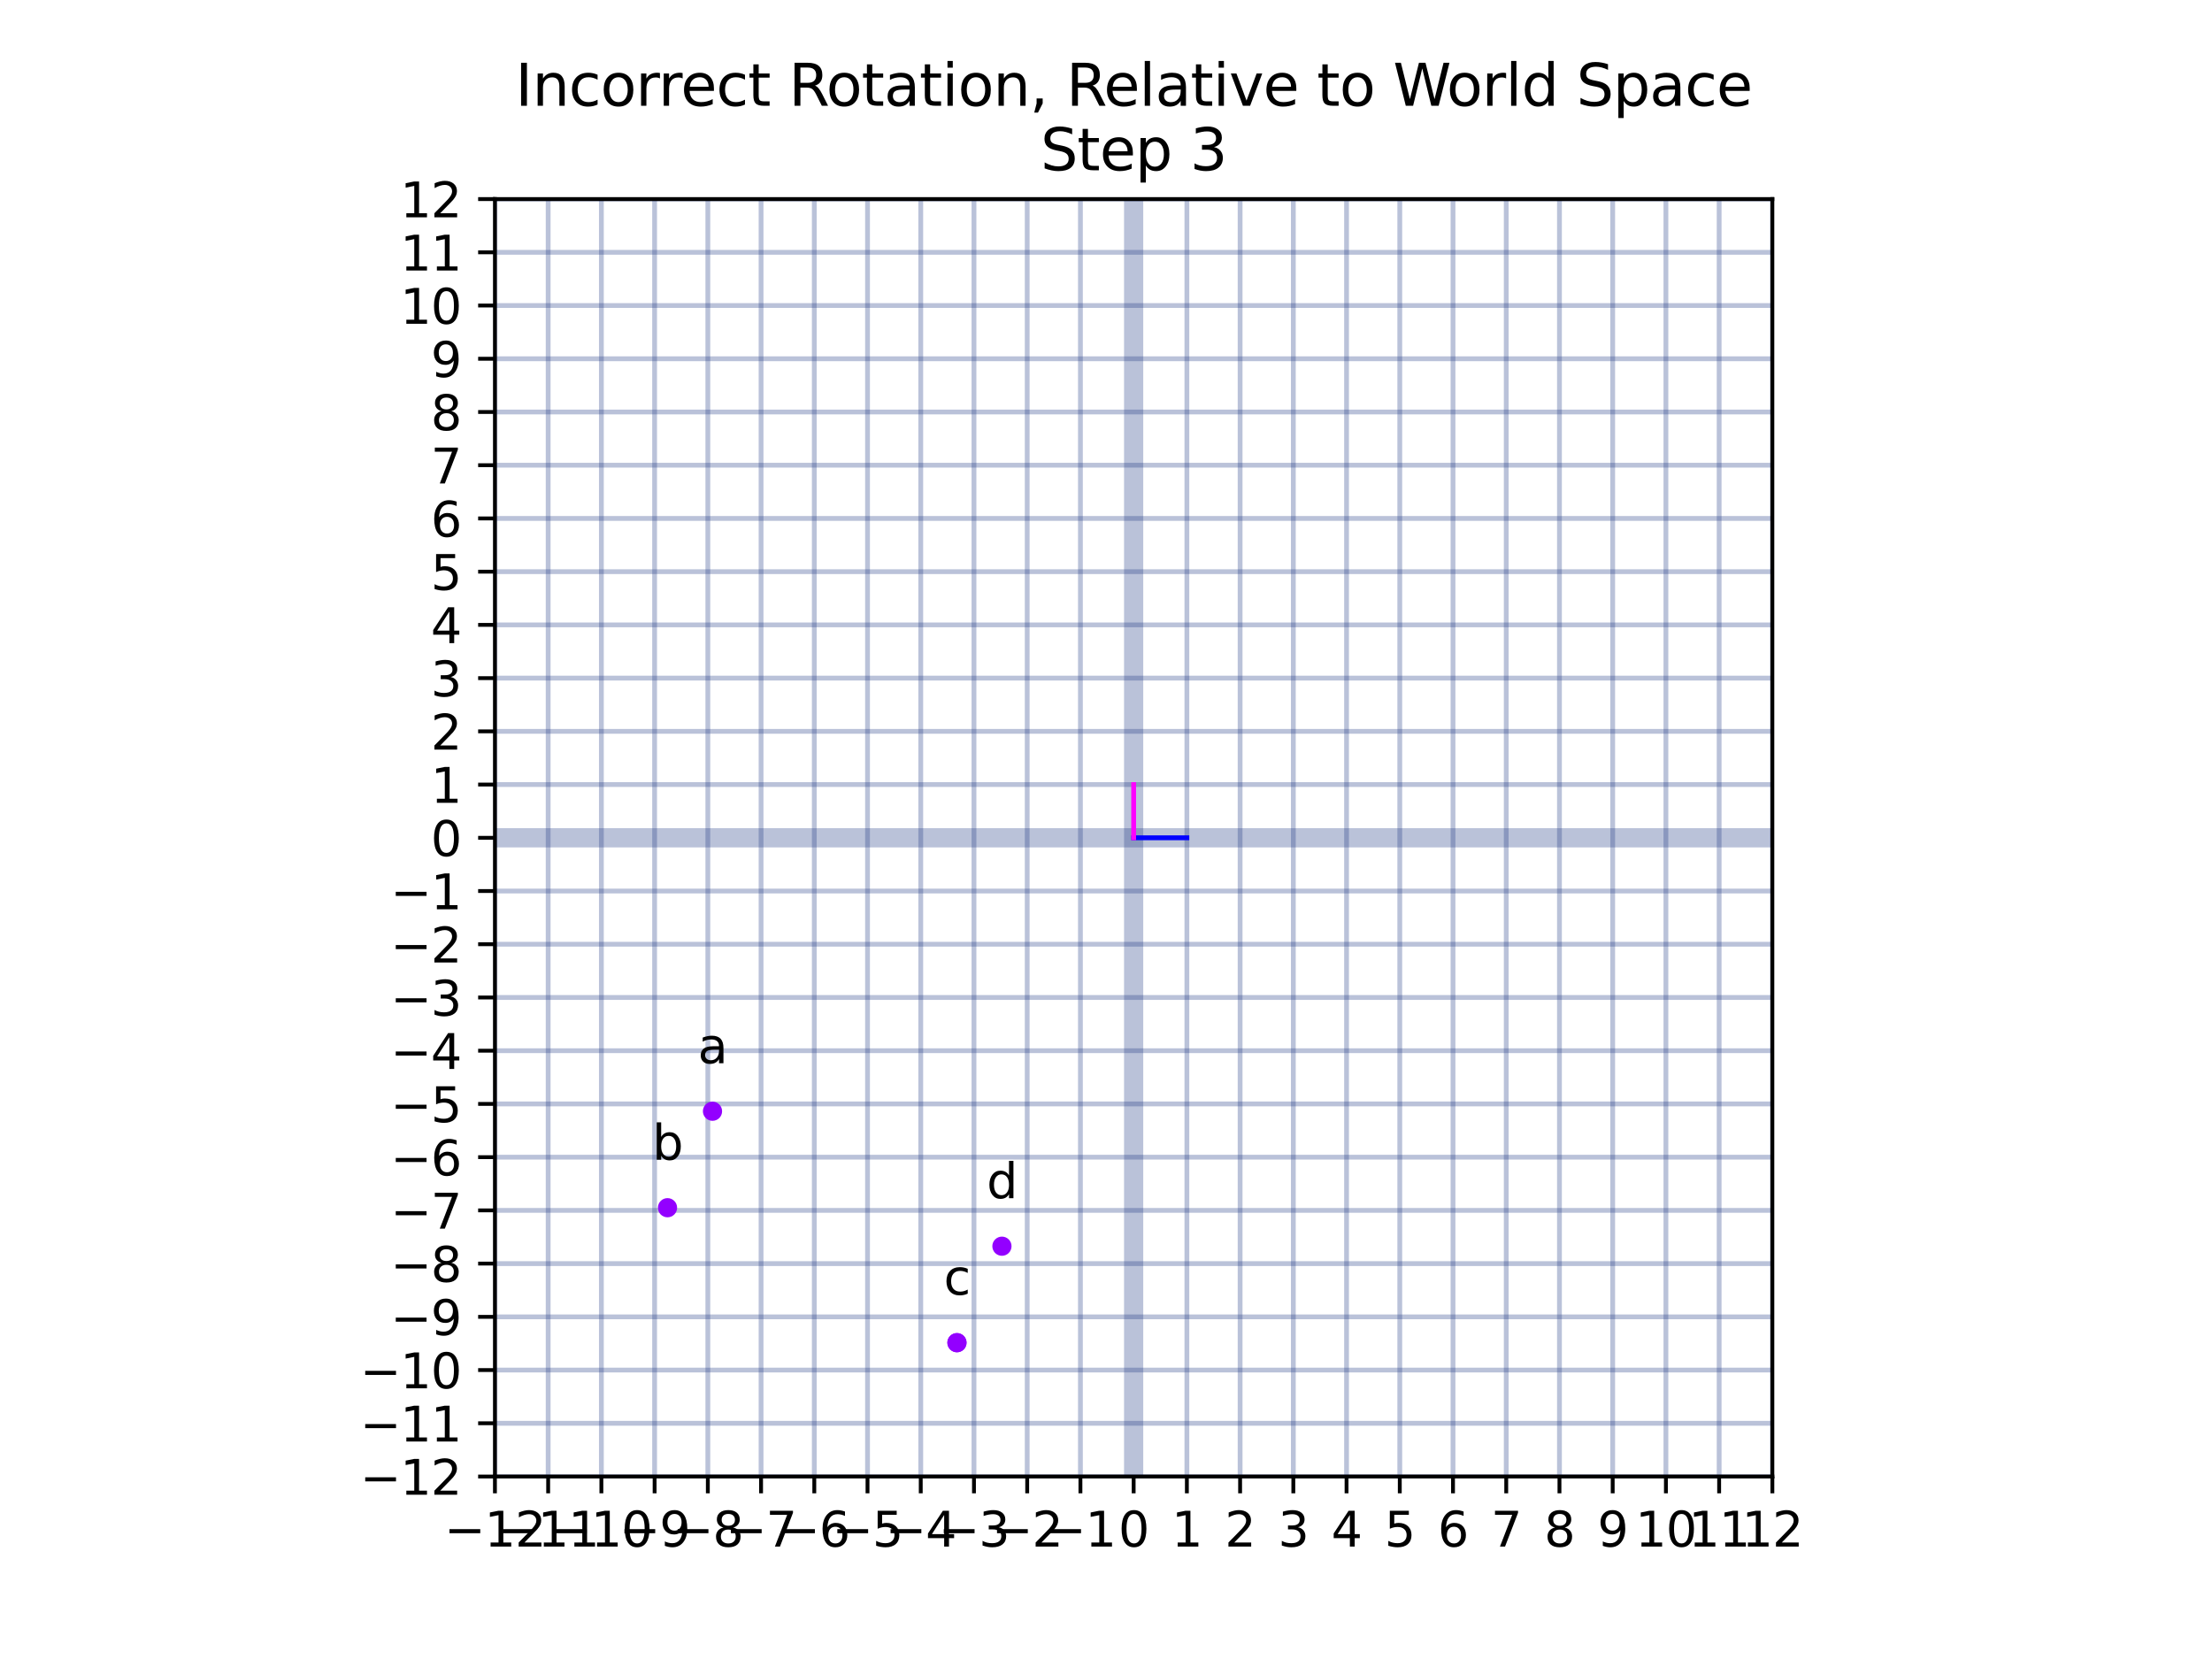 <?xml version="1.0" encoding="utf-8" standalone="no"?>
<!DOCTYPE svg PUBLIC "-//W3C//DTD SVG 1.1//EN"
  "http://www.w3.org/Graphics/SVG/1.1/DTD/svg11.dtd">
<svg xmlns:xlink="http://www.w3.org/1999/xlink" width="460.8pt" height="345.6pt" viewBox="0 0 460.8 345.6" xmlns="http://www.w3.org/2000/svg" version="1.1">
 <defs>
  <style type="text/css">*{stroke-linejoin: round; stroke-linecap: butt}</style>
 </defs>
 <g id="figure_1">
  <g id="patch_1">
   <path d="M 0 345.6 
L 460.8 345.6 
L 460.8 0 
L 0 0 
z
" style="fill: #ffffff"/>
  </g>
  <g id="axes_1">
   <g id="patch_2">
    <path d="M 103.104 307.584 
L 369.216 307.584 
L 369.216 41.472 
L 103.104 41.472 
z
" style="fill: #ffffff"/>
   </g>
   <g id="matplotlib.axis_1">
    <g id="xtick_1">
     <g id="line2d_1">
      <defs>
       <path id="m854c242b5c" d="M 0 0 
L 0 3.5 
" style="stroke: #000000; stroke-width: 0.8"/>
      </defs>
      <g>
       <use xlink:href="#m854c242b5c" x="103.104" y="307.584" style="stroke: #000000; stroke-width: 0.8"/>
      </g>
     </g>
     <g id="text_1">
      <!-- −12 -->
      <g transform="translate(92.552 322.182) scale(0.1 -0.1)">
       <defs>
        <path id="DejaVuSans-2212" d="M 678 2272 
L 4684 2272 
L 4684 1741 
L 678 1741 
L 678 2272 
z
" transform="scale(0.016)"/>
        <path id="DejaVuSans-31" d="M 794 531 
L 1825 531 
L 1825 4091 
L 703 3866 
L 703 4441 
L 1819 4666 
L 2450 4666 
L 2450 531 
L 3481 531 
L 3481 0 
L 794 0 
L 794 531 
z
" transform="scale(0.016)"/>
        <path id="DejaVuSans-32" d="M 1228 531 
L 3431 531 
L 3431 0 
L 469 0 
L 469 531 
Q 828 903 1448 1529 
Q 2069 2156 2228 2338 
Q 2531 2678 2651 2914 
Q 2772 3150 2772 3378 
Q 2772 3750 2511 3984 
Q 2250 4219 1831 4219 
Q 1534 4219 1204 4116 
Q 875 4013 500 3803 
L 500 4441 
Q 881 4594 1212 4672 
Q 1544 4750 1819 4750 
Q 2544 4750 2975 4387 
Q 3406 4025 3406 3419 
Q 3406 3131 3298 2873 
Q 3191 2616 2906 2266 
Q 2828 2175 2409 1742 
Q 1991 1309 1228 531 
z
" transform="scale(0.016)"/>
       </defs>
       <use xlink:href="#DejaVuSans-2212"/>
       <use xlink:href="#DejaVuSans-31" transform="translate(83.789 0)"/>
       <use xlink:href="#DejaVuSans-32" transform="translate(147.412 0)"/>
      </g>
     </g>
    </g>
    <g id="xtick_2">
     <g id="line2d_2">
      <g>
       <use xlink:href="#m854c242b5c" x="114.192" y="307.584" style="stroke: #000000; stroke-width: 0.8"/>
      </g>
     </g>
     <g id="text_2">
      <!-- −11 -->
      <g transform="translate(103.64 322.182) scale(0.1 -0.1)">
       <use xlink:href="#DejaVuSans-2212"/>
       <use xlink:href="#DejaVuSans-31" transform="translate(83.789 0)"/>
       <use xlink:href="#DejaVuSans-31" transform="translate(147.412 0)"/>
      </g>
     </g>
    </g>
    <g id="xtick_3">
     <g id="line2d_3">
      <g>
       <use xlink:href="#m854c242b5c" x="125.28" y="307.584" style="stroke: #000000; stroke-width: 0.8"/>
      </g>
     </g>
     <g id="text_3">
      <!-- −10 -->
      <g transform="translate(114.728 322.182) scale(0.1 -0.1)">
       <defs>
        <path id="DejaVuSans-30" d="M 2034 4250 
Q 1547 4250 1301 3770 
Q 1056 3291 1056 2328 
Q 1056 1369 1301 889 
Q 1547 409 2034 409 
Q 2525 409 2770 889 
Q 3016 1369 3016 2328 
Q 3016 3291 2770 3770 
Q 2525 4250 2034 4250 
z
M 2034 4750 
Q 2819 4750 3233 4129 
Q 3647 3509 3647 2328 
Q 3647 1150 3233 529 
Q 2819 -91 2034 -91 
Q 1250 -91 836 529 
Q 422 1150 422 2328 
Q 422 3509 836 4129 
Q 1250 4750 2034 4750 
z
" transform="scale(0.016)"/>
       </defs>
       <use xlink:href="#DejaVuSans-2212"/>
       <use xlink:href="#DejaVuSans-31" transform="translate(83.789 0)"/>
       <use xlink:href="#DejaVuSans-30" transform="translate(147.412 0)"/>
      </g>
     </g>
    </g>
    <g id="xtick_4">
     <g id="line2d_4">
      <g>
       <use xlink:href="#m854c242b5c" x="136.368" y="307.584" style="stroke: #000000; stroke-width: 0.8"/>
      </g>
     </g>
     <g id="text_4">
      <!-- −9 -->
      <g transform="translate(128.997 322.182) scale(0.1 -0.1)">
       <defs>
        <path id="DejaVuSans-39" d="M 703 97 
L 703 672 
Q 941 559 1184 500 
Q 1428 441 1663 441 
Q 2288 441 2617 861 
Q 2947 1281 2994 2138 
Q 2813 1869 2534 1725 
Q 2256 1581 1919 1581 
Q 1219 1581 811 2004 
Q 403 2428 403 3163 
Q 403 3881 828 4315 
Q 1253 4750 1959 4750 
Q 2769 4750 3195 4129 
Q 3622 3509 3622 2328 
Q 3622 1225 3098 567 
Q 2575 -91 1691 -91 
Q 1453 -91 1209 -44 
Q 966 3 703 97 
z
M 1959 2075 
Q 2384 2075 2632 2365 
Q 2881 2656 2881 3163 
Q 2881 3666 2632 3958 
Q 2384 4250 1959 4250 
Q 1534 4250 1286 3958 
Q 1038 3666 1038 3163 
Q 1038 2656 1286 2365 
Q 1534 2075 1959 2075 
z
" transform="scale(0.016)"/>
       </defs>
       <use xlink:href="#DejaVuSans-2212"/>
       <use xlink:href="#DejaVuSans-39" transform="translate(83.789 0)"/>
      </g>
     </g>
    </g>
    <g id="xtick_5">
     <g id="line2d_5">
      <g>
       <use xlink:href="#m854c242b5c" x="147.456" y="307.584" style="stroke: #000000; stroke-width: 0.8"/>
      </g>
     </g>
     <g id="text_5">
      <!-- −8 -->
      <g transform="translate(140.085 322.182) scale(0.1 -0.1)">
       <defs>
        <path id="DejaVuSans-38" d="M 2034 2216 
Q 1584 2216 1326 1975 
Q 1069 1734 1069 1313 
Q 1069 891 1326 650 
Q 1584 409 2034 409 
Q 2484 409 2743 651 
Q 3003 894 3003 1313 
Q 3003 1734 2745 1975 
Q 2488 2216 2034 2216 
z
M 1403 2484 
Q 997 2584 770 2862 
Q 544 3141 544 3541 
Q 544 4100 942 4425 
Q 1341 4750 2034 4750 
Q 2731 4750 3128 4425 
Q 3525 4100 3525 3541 
Q 3525 3141 3298 2862 
Q 3072 2584 2669 2484 
Q 3125 2378 3379 2068 
Q 3634 1759 3634 1313 
Q 3634 634 3220 271 
Q 2806 -91 2034 -91 
Q 1263 -91 848 271 
Q 434 634 434 1313 
Q 434 1759 690 2068 
Q 947 2378 1403 2484 
z
M 1172 3481 
Q 1172 3119 1398 2916 
Q 1625 2713 2034 2713 
Q 2441 2713 2670 2916 
Q 2900 3119 2900 3481 
Q 2900 3844 2670 4047 
Q 2441 4250 2034 4250 
Q 1625 4250 1398 4047 
Q 1172 3844 1172 3481 
z
" transform="scale(0.016)"/>
       </defs>
       <use xlink:href="#DejaVuSans-2212"/>
       <use xlink:href="#DejaVuSans-38" transform="translate(83.789 0)"/>
      </g>
     </g>
    </g>
    <g id="xtick_6">
     <g id="line2d_6">
      <g>
       <use xlink:href="#m854c242b5c" x="158.544" y="307.584" style="stroke: #000000; stroke-width: 0.8"/>
      </g>
     </g>
     <g id="text_6">
      <!-- −7 -->
      <g transform="translate(151.173 322.182) scale(0.1 -0.1)">
       <defs>
        <path id="DejaVuSans-37" d="M 525 4666 
L 3525 4666 
L 3525 4397 
L 1831 0 
L 1172 0 
L 2766 4134 
L 525 4134 
L 525 4666 
z
" transform="scale(0.016)"/>
       </defs>
       <use xlink:href="#DejaVuSans-2212"/>
       <use xlink:href="#DejaVuSans-37" transform="translate(83.789 0)"/>
      </g>
     </g>
    </g>
    <g id="xtick_7">
     <g id="line2d_7">
      <g>
       <use xlink:href="#m854c242b5c" x="169.632" y="307.584" style="stroke: #000000; stroke-width: 0.8"/>
      </g>
     </g>
     <g id="text_7">
      <!-- −6 -->
      <g transform="translate(162.261 322.182) scale(0.1 -0.1)">
       <defs>
        <path id="DejaVuSans-36" d="M 2113 2584 
Q 1688 2584 1439 2293 
Q 1191 2003 1191 1497 
Q 1191 994 1439 701 
Q 1688 409 2113 409 
Q 2538 409 2786 701 
Q 3034 994 3034 1497 
Q 3034 2003 2786 2293 
Q 2538 2584 2113 2584 
z
M 3366 4563 
L 3366 3988 
Q 3128 4100 2886 4159 
Q 2644 4219 2406 4219 
Q 1781 4219 1451 3797 
Q 1122 3375 1075 2522 
Q 1259 2794 1537 2939 
Q 1816 3084 2150 3084 
Q 2853 3084 3261 2657 
Q 3669 2231 3669 1497 
Q 3669 778 3244 343 
Q 2819 -91 2113 -91 
Q 1303 -91 875 529 
Q 447 1150 447 2328 
Q 447 3434 972 4092 
Q 1497 4750 2381 4750 
Q 2619 4750 2861 4703 
Q 3103 4656 3366 4563 
z
" transform="scale(0.016)"/>
       </defs>
       <use xlink:href="#DejaVuSans-2212"/>
       <use xlink:href="#DejaVuSans-36" transform="translate(83.789 0)"/>
      </g>
     </g>
    </g>
    <g id="xtick_8">
     <g id="line2d_8">
      <g>
       <use xlink:href="#m854c242b5c" x="180.72" y="307.584" style="stroke: #000000; stroke-width: 0.8"/>
      </g>
     </g>
     <g id="text_8">
      <!-- −5 -->
      <g transform="translate(173.349 322.182) scale(0.1 -0.1)">
       <defs>
        <path id="DejaVuSans-35" d="M 691 4666 
L 3169 4666 
L 3169 4134 
L 1269 4134 
L 1269 2991 
Q 1406 3038 1543 3061 
Q 1681 3084 1819 3084 
Q 2600 3084 3056 2656 
Q 3513 2228 3513 1497 
Q 3513 744 3044 326 
Q 2575 -91 1722 -91 
Q 1428 -91 1123 -41 
Q 819 9 494 109 
L 494 744 
Q 775 591 1075 516 
Q 1375 441 1709 441 
Q 2250 441 2565 725 
Q 2881 1009 2881 1497 
Q 2881 1984 2565 2268 
Q 2250 2553 1709 2553 
Q 1456 2553 1204 2497 
Q 953 2441 691 2322 
L 691 4666 
z
" transform="scale(0.016)"/>
       </defs>
       <use xlink:href="#DejaVuSans-2212"/>
       <use xlink:href="#DejaVuSans-35" transform="translate(83.789 0)"/>
      </g>
     </g>
    </g>
    <g id="xtick_9">
     <g id="line2d_9">
      <g>
       <use xlink:href="#m854c242b5c" x="191.808" y="307.584" style="stroke: #000000; stroke-width: 0.8"/>
      </g>
     </g>
     <g id="text_9">
      <!-- −4 -->
      <g transform="translate(184.437 322.182) scale(0.1 -0.1)">
       <defs>
        <path id="DejaVuSans-34" d="M 2419 4116 
L 825 1625 
L 2419 1625 
L 2419 4116 
z
M 2253 4666 
L 3047 4666 
L 3047 1625 
L 3713 1625 
L 3713 1100 
L 3047 1100 
L 3047 0 
L 2419 0 
L 2419 1100 
L 313 1100 
L 313 1709 
L 2253 4666 
z
" transform="scale(0.016)"/>
       </defs>
       <use xlink:href="#DejaVuSans-2212"/>
       <use xlink:href="#DejaVuSans-34" transform="translate(83.789 0)"/>
      </g>
     </g>
    </g>
    <g id="xtick_10">
     <g id="line2d_10">
      <g>
       <use xlink:href="#m854c242b5c" x="202.896" y="307.584" style="stroke: #000000; stroke-width: 0.8"/>
      </g>
     </g>
     <g id="text_10">
      <!-- −3 -->
      <g transform="translate(195.525 322.182) scale(0.1 -0.1)">
       <defs>
        <path id="DejaVuSans-33" d="M 2597 2516 
Q 3050 2419 3304 2112 
Q 3559 1806 3559 1356 
Q 3559 666 3084 287 
Q 2609 -91 1734 -91 
Q 1441 -91 1130 -33 
Q 819 25 488 141 
L 488 750 
Q 750 597 1062 519 
Q 1375 441 1716 441 
Q 2309 441 2620 675 
Q 2931 909 2931 1356 
Q 2931 1769 2642 2001 
Q 2353 2234 1838 2234 
L 1294 2234 
L 1294 2753 
L 1863 2753 
Q 2328 2753 2575 2939 
Q 2822 3125 2822 3475 
Q 2822 3834 2567 4026 
Q 2313 4219 1838 4219 
Q 1578 4219 1281 4162 
Q 984 4106 628 3988 
L 628 4550 
Q 988 4650 1302 4700 
Q 1616 4750 1894 4750 
Q 2613 4750 3031 4423 
Q 3450 4097 3450 3541 
Q 3450 3153 3228 2886 
Q 3006 2619 2597 2516 
z
" transform="scale(0.016)"/>
       </defs>
       <use xlink:href="#DejaVuSans-2212"/>
       <use xlink:href="#DejaVuSans-33" transform="translate(83.789 0)"/>
      </g>
     </g>
    </g>
    <g id="xtick_11">
     <g id="line2d_11">
      <g>
       <use xlink:href="#m854c242b5c" x="213.984" y="307.584" style="stroke: #000000; stroke-width: 0.8"/>
      </g>
     </g>
     <g id="text_11">
      <!-- −2 -->
      <g transform="translate(206.613 322.182) scale(0.1 -0.1)">
       <use xlink:href="#DejaVuSans-2212"/>
       <use xlink:href="#DejaVuSans-32" transform="translate(83.789 0)"/>
      </g>
     </g>
    </g>
    <g id="xtick_12">
     <g id="line2d_12">
      <g>
       <use xlink:href="#m854c242b5c" x="225.072" y="307.584" style="stroke: #000000; stroke-width: 0.8"/>
      </g>
     </g>
     <g id="text_12">
      <!-- −1 -->
      <g transform="translate(217.701 322.182) scale(0.1 -0.1)">
       <use xlink:href="#DejaVuSans-2212"/>
       <use xlink:href="#DejaVuSans-31" transform="translate(83.789 0)"/>
      </g>
     </g>
    </g>
    <g id="xtick_13">
     <g id="line2d_13">
      <g>
       <use xlink:href="#m854c242b5c" x="236.16" y="307.584" style="stroke: #000000; stroke-width: 0.8"/>
      </g>
     </g>
     <g id="text_13">
      <!-- 0 -->
      <g transform="translate(232.979 322.182) scale(0.1 -0.1)">
       <use xlink:href="#DejaVuSans-30"/>
      </g>
     </g>
    </g>
    <g id="xtick_14">
     <g id="line2d_14">
      <g>
       <use xlink:href="#m854c242b5c" x="247.248" y="307.584" style="stroke: #000000; stroke-width: 0.8"/>
      </g>
     </g>
     <g id="text_14">
      <!-- 1 -->
      <g transform="translate(244.067 322.182) scale(0.1 -0.1)">
       <use xlink:href="#DejaVuSans-31"/>
      </g>
     </g>
    </g>
    <g id="xtick_15">
     <g id="line2d_15">
      <g>
       <use xlink:href="#m854c242b5c" x="258.336" y="307.584" style="stroke: #000000; stroke-width: 0.8"/>
      </g>
     </g>
     <g id="text_15">
      <!-- 2 -->
      <g transform="translate(255.155 322.182) scale(0.1 -0.1)">
       <use xlink:href="#DejaVuSans-32"/>
      </g>
     </g>
    </g>
    <g id="xtick_16">
     <g id="line2d_16">
      <g>
       <use xlink:href="#m854c242b5c" x="269.424" y="307.584" style="stroke: #000000; stroke-width: 0.8"/>
      </g>
     </g>
     <g id="text_16">
      <!-- 3 -->
      <g transform="translate(266.243 322.182) scale(0.1 -0.1)">
       <use xlink:href="#DejaVuSans-33"/>
      </g>
     </g>
    </g>
    <g id="xtick_17">
     <g id="line2d_17">
      <g>
       <use xlink:href="#m854c242b5c" x="280.512" y="307.584" style="stroke: #000000; stroke-width: 0.8"/>
      </g>
     </g>
     <g id="text_17">
      <!-- 4 -->
      <g transform="translate(277.331 322.182) scale(0.1 -0.1)">
       <use xlink:href="#DejaVuSans-34"/>
      </g>
     </g>
    </g>
    <g id="xtick_18">
     <g id="line2d_18">
      <g>
       <use xlink:href="#m854c242b5c" x="291.6" y="307.584" style="stroke: #000000; stroke-width: 0.8"/>
      </g>
     </g>
     <g id="text_18">
      <!-- 5 -->
      <g transform="translate(288.419 322.182) scale(0.1 -0.1)">
       <use xlink:href="#DejaVuSans-35"/>
      </g>
     </g>
    </g>
    <g id="xtick_19">
     <g id="line2d_19">
      <g>
       <use xlink:href="#m854c242b5c" x="302.688" y="307.584" style="stroke: #000000; stroke-width: 0.8"/>
      </g>
     </g>
     <g id="text_19">
      <!-- 6 -->
      <g transform="translate(299.507 322.182) scale(0.1 -0.1)">
       <use xlink:href="#DejaVuSans-36"/>
      </g>
     </g>
    </g>
    <g id="xtick_20">
     <g id="line2d_20">
      <g>
       <use xlink:href="#m854c242b5c" x="313.776" y="307.584" style="stroke: #000000; stroke-width: 0.8"/>
      </g>
     </g>
     <g id="text_20">
      <!-- 7 -->
      <g transform="translate(310.595 322.182) scale(0.1 -0.1)">
       <use xlink:href="#DejaVuSans-37"/>
      </g>
     </g>
    </g>
    <g id="xtick_21">
     <g id="line2d_21">
      <g>
       <use xlink:href="#m854c242b5c" x="324.864" y="307.584" style="stroke: #000000; stroke-width: 0.8"/>
      </g>
     </g>
     <g id="text_21">
      <!-- 8 -->
      <g transform="translate(321.683 322.182) scale(0.1 -0.1)">
       <use xlink:href="#DejaVuSans-38"/>
      </g>
     </g>
    </g>
    <g id="xtick_22">
     <g id="line2d_22">
      <g>
       <use xlink:href="#m854c242b5c" x="335.952" y="307.584" style="stroke: #000000; stroke-width: 0.8"/>
      </g>
     </g>
     <g id="text_22">
      <!-- 9 -->
      <g transform="translate(332.771 322.182) scale(0.1 -0.1)">
       <use xlink:href="#DejaVuSans-39"/>
      </g>
     </g>
    </g>
    <g id="xtick_23">
     <g id="line2d_23">
      <g>
       <use xlink:href="#m854c242b5c" x="347.04" y="307.584" style="stroke: #000000; stroke-width: 0.8"/>
      </g>
     </g>
     <g id="text_23">
      <!-- 10 -->
      <g transform="translate(340.678 322.182) scale(0.1 -0.1)">
       <use xlink:href="#DejaVuSans-31"/>
       <use xlink:href="#DejaVuSans-30" transform="translate(63.623 0)"/>
      </g>
     </g>
    </g>
    <g id="xtick_24">
     <g id="line2d_24">
      <g>
       <use xlink:href="#m854c242b5c" x="358.128" y="307.584" style="stroke: #000000; stroke-width: 0.8"/>
      </g>
     </g>
     <g id="text_24">
      <!-- 11 -->
      <g transform="translate(351.765 322.182) scale(0.1 -0.1)">
       <use xlink:href="#DejaVuSans-31"/>
       <use xlink:href="#DejaVuSans-31" transform="translate(63.623 0)"/>
      </g>
     </g>
    </g>
    <g id="xtick_25">
     <g id="line2d_25">
      <g>
       <use xlink:href="#m854c242b5c" x="369.216" y="307.584" style="stroke: #000000; stroke-width: 0.8"/>
      </g>
     </g>
     <g id="text_25">
      <!-- 12 -->
      <g transform="translate(362.853 322.182) scale(0.1 -0.1)">
       <use xlink:href="#DejaVuSans-31"/>
       <use xlink:href="#DejaVuSans-32" transform="translate(63.623 0)"/>
      </g>
     </g>
    </g>
   </g>
   <g id="matplotlib.axis_2">
    <g id="ytick_1">
     <g id="line2d_26">
      <defs>
       <path id="m9af518ea10" d="M 0 0 
L -3.5 0 
" style="stroke: #000000; stroke-width: 0.8"/>
      </defs>
      <g>
       <use xlink:href="#m9af518ea10" x="103.104" y="307.584" style="stroke: #000000; stroke-width: 0.8"/>
      </g>
     </g>
     <g id="text_26">
      <!-- −12 -->
      <g transform="translate(74.999 311.383) scale(0.1 -0.1)">
       <use xlink:href="#DejaVuSans-2212"/>
       <use xlink:href="#DejaVuSans-31" transform="translate(83.789 0)"/>
       <use xlink:href="#DejaVuSans-32" transform="translate(147.412 0)"/>
      </g>
     </g>
    </g>
    <g id="ytick_2">
     <g id="line2d_27">
      <g>
       <use xlink:href="#m9af518ea10" x="103.104" y="296.496" style="stroke: #000000; stroke-width: 0.8"/>
      </g>
     </g>
     <g id="text_27">
      <!-- −11 -->
      <g transform="translate(74.999 300.295) scale(0.1 -0.1)">
       <use xlink:href="#DejaVuSans-2212"/>
       <use xlink:href="#DejaVuSans-31" transform="translate(83.789 0)"/>
       <use xlink:href="#DejaVuSans-31" transform="translate(147.412 0)"/>
      </g>
     </g>
    </g>
    <g id="ytick_3">
     <g id="line2d_28">
      <g>
       <use xlink:href="#m9af518ea10" x="103.104" y="285.408" style="stroke: #000000; stroke-width: 0.8"/>
      </g>
     </g>
     <g id="text_28">
      <!-- −10 -->
      <g transform="translate(74.999 289.207) scale(0.1 -0.1)">
       <use xlink:href="#DejaVuSans-2212"/>
       <use xlink:href="#DejaVuSans-31" transform="translate(83.789 0)"/>
       <use xlink:href="#DejaVuSans-30" transform="translate(147.412 0)"/>
      </g>
     </g>
    </g>
    <g id="ytick_4">
     <g id="line2d_29">
      <g>
       <use xlink:href="#m9af518ea10" x="103.104" y="274.32" style="stroke: #000000; stroke-width: 0.8"/>
      </g>
     </g>
     <g id="text_29">
      <!-- −9 -->
      <g transform="translate(81.362 278.119) scale(0.1 -0.1)">
       <use xlink:href="#DejaVuSans-2212"/>
       <use xlink:href="#DejaVuSans-39" transform="translate(83.789 0)"/>
      </g>
     </g>
    </g>
    <g id="ytick_5">
     <g id="line2d_30">
      <g>
       <use xlink:href="#m9af518ea10" x="103.104" y="263.232" style="stroke: #000000; stroke-width: 0.8"/>
      </g>
     </g>
     <g id="text_30">
      <!-- −8 -->
      <g transform="translate(81.362 267.031) scale(0.1 -0.1)">
       <use xlink:href="#DejaVuSans-2212"/>
       <use xlink:href="#DejaVuSans-38" transform="translate(83.789 0)"/>
      </g>
     </g>
    </g>
    <g id="ytick_6">
     <g id="line2d_31">
      <g>
       <use xlink:href="#m9af518ea10" x="103.104" y="252.144" style="stroke: #000000; stroke-width: 0.8"/>
      </g>
     </g>
     <g id="text_31">
      <!-- −7 -->
      <g transform="translate(81.362 255.943) scale(0.1 -0.1)">
       <use xlink:href="#DejaVuSans-2212"/>
       <use xlink:href="#DejaVuSans-37" transform="translate(83.789 0)"/>
      </g>
     </g>
    </g>
    <g id="ytick_7">
     <g id="line2d_32">
      <g>
       <use xlink:href="#m9af518ea10" x="103.104" y="241.056" style="stroke: #000000; stroke-width: 0.8"/>
      </g>
     </g>
     <g id="text_32">
      <!-- −6 -->
      <g transform="translate(81.362 244.855) scale(0.1 -0.1)">
       <use xlink:href="#DejaVuSans-2212"/>
       <use xlink:href="#DejaVuSans-36" transform="translate(83.789 0)"/>
      </g>
     </g>
    </g>
    <g id="ytick_8">
     <g id="line2d_33">
      <g>
       <use xlink:href="#m9af518ea10" x="103.104" y="229.968" style="stroke: #000000; stroke-width: 0.8"/>
      </g>
     </g>
     <g id="text_33">
      <!-- −5 -->
      <g transform="translate(81.362 233.767) scale(0.1 -0.1)">
       <use xlink:href="#DejaVuSans-2212"/>
       <use xlink:href="#DejaVuSans-35" transform="translate(83.789 0)"/>
      </g>
     </g>
    </g>
    <g id="ytick_9">
     <g id="line2d_34">
      <g>
       <use xlink:href="#m9af518ea10" x="103.104" y="218.88" style="stroke: #000000; stroke-width: 0.8"/>
      </g>
     </g>
     <g id="text_34">
      <!-- −4 -->
      <g transform="translate(81.362 222.679) scale(0.1 -0.1)">
       <use xlink:href="#DejaVuSans-2212"/>
       <use xlink:href="#DejaVuSans-34" transform="translate(83.789 0)"/>
      </g>
     </g>
    </g>
    <g id="ytick_10">
     <g id="line2d_35">
      <g>
       <use xlink:href="#m9af518ea10" x="103.104" y="207.792" style="stroke: #000000; stroke-width: 0.8"/>
      </g>
     </g>
     <g id="text_35">
      <!-- −3 -->
      <g transform="translate(81.362 211.591) scale(0.1 -0.1)">
       <use xlink:href="#DejaVuSans-2212"/>
       <use xlink:href="#DejaVuSans-33" transform="translate(83.789 0)"/>
      </g>
     </g>
    </g>
    <g id="ytick_11">
     <g id="line2d_36">
      <g>
       <use xlink:href="#m9af518ea10" x="103.104" y="196.704" style="stroke: #000000; stroke-width: 0.8"/>
      </g>
     </g>
     <g id="text_36">
      <!-- −2 -->
      <g transform="translate(81.362 200.503) scale(0.1 -0.1)">
       <use xlink:href="#DejaVuSans-2212"/>
       <use xlink:href="#DejaVuSans-32" transform="translate(83.789 0)"/>
      </g>
     </g>
    </g>
    <g id="ytick_12">
     <g id="line2d_37">
      <g>
       <use xlink:href="#m9af518ea10" x="103.104" y="185.616" style="stroke: #000000; stroke-width: 0.8"/>
      </g>
     </g>
     <g id="text_37">
      <!-- −1 -->
      <g transform="translate(81.362 189.415) scale(0.1 -0.1)">
       <use xlink:href="#DejaVuSans-2212"/>
       <use xlink:href="#DejaVuSans-31" transform="translate(83.789 0)"/>
      </g>
     </g>
    </g>
    <g id="ytick_13">
     <g id="line2d_38">
      <g>
       <use xlink:href="#m9af518ea10" x="103.104" y="174.528" style="stroke: #000000; stroke-width: 0.8"/>
      </g>
     </g>
     <g id="text_38">
      <!-- 0 -->
      <g transform="translate(89.742 178.327) scale(0.1 -0.1)">
       <use xlink:href="#DejaVuSans-30"/>
      </g>
     </g>
    </g>
    <g id="ytick_14">
     <g id="line2d_39">
      <g>
       <use xlink:href="#m9af518ea10" x="103.104" y="163.44" style="stroke: #000000; stroke-width: 0.8"/>
      </g>
     </g>
     <g id="text_39">
      <!-- 1 -->
      <g transform="translate(89.742 167.239) scale(0.1 -0.1)">
       <use xlink:href="#DejaVuSans-31"/>
      </g>
     </g>
    </g>
    <g id="ytick_15">
     <g id="line2d_40">
      <g>
       <use xlink:href="#m9af518ea10" x="103.104" y="152.352" style="stroke: #000000; stroke-width: 0.8"/>
      </g>
     </g>
     <g id="text_40">
      <!-- 2 -->
      <g transform="translate(89.742 156.151) scale(0.1 -0.1)">
       <use xlink:href="#DejaVuSans-32"/>
      </g>
     </g>
    </g>
    <g id="ytick_16">
     <g id="line2d_41">
      <g>
       <use xlink:href="#m9af518ea10" x="103.104" y="141.264" style="stroke: #000000; stroke-width: 0.8"/>
      </g>
     </g>
     <g id="text_41">
      <!-- 3 -->
      <g transform="translate(89.742 145.063) scale(0.1 -0.1)">
       <use xlink:href="#DejaVuSans-33"/>
      </g>
     </g>
    </g>
    <g id="ytick_17">
     <g id="line2d_42">
      <g>
       <use xlink:href="#m9af518ea10" x="103.104" y="130.176" style="stroke: #000000; stroke-width: 0.8"/>
      </g>
     </g>
     <g id="text_42">
      <!-- 4 -->
      <g transform="translate(89.742 133.975) scale(0.1 -0.1)">
       <use xlink:href="#DejaVuSans-34"/>
      </g>
     </g>
    </g>
    <g id="ytick_18">
     <g id="line2d_43">
      <g>
       <use xlink:href="#m9af518ea10" x="103.104" y="119.088" style="stroke: #000000; stroke-width: 0.8"/>
      </g>
     </g>
     <g id="text_43">
      <!-- 5 -->
      <g transform="translate(89.742 122.887) scale(0.1 -0.1)">
       <use xlink:href="#DejaVuSans-35"/>
      </g>
     </g>
    </g>
    <g id="ytick_19">
     <g id="line2d_44">
      <g>
       <use xlink:href="#m9af518ea10" x="103.104" y="108" style="stroke: #000000; stroke-width: 0.8"/>
      </g>
     </g>
     <g id="text_44">
      <!-- 6 -->
      <g transform="translate(89.742 111.799) scale(0.1 -0.1)">
       <use xlink:href="#DejaVuSans-36"/>
      </g>
     </g>
    </g>
    <g id="ytick_20">
     <g id="line2d_45">
      <g>
       <use xlink:href="#m9af518ea10" x="103.104" y="96.912" style="stroke: #000000; stroke-width: 0.8"/>
      </g>
     </g>
     <g id="text_45">
      <!-- 7 -->
      <g transform="translate(89.742 100.711) scale(0.1 -0.1)">
       <use xlink:href="#DejaVuSans-37"/>
      </g>
     </g>
    </g>
    <g id="ytick_21">
     <g id="line2d_46">
      <g>
       <use xlink:href="#m9af518ea10" x="103.104" y="85.824" style="stroke: #000000; stroke-width: 0.8"/>
      </g>
     </g>
     <g id="text_46">
      <!-- 8 -->
      <g transform="translate(89.742 89.623) scale(0.1 -0.1)">
       <use xlink:href="#DejaVuSans-38"/>
      </g>
     </g>
    </g>
    <g id="ytick_22">
     <g id="line2d_47">
      <g>
       <use xlink:href="#m9af518ea10" x="103.104" y="74.736" style="stroke: #000000; stroke-width: 0.8"/>
      </g>
     </g>
     <g id="text_47">
      <!-- 9 -->
      <g transform="translate(89.742 78.535) scale(0.1 -0.1)">
       <use xlink:href="#DejaVuSans-39"/>
      </g>
     </g>
    </g>
    <g id="ytick_23">
     <g id="line2d_48">
      <g>
       <use xlink:href="#m9af518ea10" x="103.104" y="63.648" style="stroke: #000000; stroke-width: 0.8"/>
      </g>
     </g>
     <g id="text_48">
      <!-- 10 -->
      <g transform="translate(83.379 67.447) scale(0.1 -0.1)">
       <use xlink:href="#DejaVuSans-31"/>
       <use xlink:href="#DejaVuSans-30" transform="translate(63.623 0)"/>
      </g>
     </g>
    </g>
    <g id="ytick_24">
     <g id="line2d_49">
      <g>
       <use xlink:href="#m9af518ea10" x="103.104" y="52.56" style="stroke: #000000; stroke-width: 0.8"/>
      </g>
     </g>
     <g id="text_49">
      <!-- 11 -->
      <g transform="translate(83.379 56.359) scale(0.1 -0.1)">
       <use xlink:href="#DejaVuSans-31"/>
       <use xlink:href="#DejaVuSans-31" transform="translate(63.623 0)"/>
      </g>
     </g>
    </g>
    <g id="ytick_25">
     <g id="line2d_50">
      <g>
       <use xlink:href="#m9af518ea10" x="103.104" y="41.472" style="stroke: #000000; stroke-width: 0.8"/>
      </g>
     </g>
     <g id="text_50">
      <!-- 12 -->
      <g transform="translate(83.379 45.271) scale(0.1 -0.1)">
       <use xlink:href="#DejaVuSans-31"/>
       <use xlink:href="#DejaVuSans-32" transform="translate(63.623 0)"/>
      </g>
     </g>
    </g>
   </g>
   <g id="line2d_51">
    <path clip-path="url(#pe7aa9852ac)" style="fill: none; stroke: #1a3380; stroke-opacity: 0.3; stroke-linecap: square"/>
   </g>
   <g id="line2d_52">
    <path clip-path="url(#pe7aa9852ac)" style="fill: none; stroke: #1a3380; stroke-opacity: 0.3; stroke-linecap: square"/>
   </g>
   <g id="line2d_53">
    <path clip-path="url(#pe7aa9852ac)" style="fill: none; stroke: #1a3380; stroke-opacity: 0.3; stroke-linecap: square"/>
   </g>
   <g id="line2d_54">
    <path clip-path="url(#pe7aa9852ac)" style="fill: none; stroke: #1a3380; stroke-opacity: 0.3; stroke-linecap: square"/>
   </g>
   <g id="line2d_55">
    <path clip-path="url(#pe7aa9852ac)" style="fill: none; stroke: #1a3380; stroke-opacity: 0.3; stroke-linecap: square"/>
   </g>
   <g id="line2d_56">
    <path clip-path="url(#pe7aa9852ac)" style="fill: none; stroke: #1a3380; stroke-opacity: 0.3; stroke-linecap: square"/>
   </g>
   <g id="line2d_57">
    <path clip-path="url(#pe7aa9852ac)" style="fill: none; stroke: #1a3380; stroke-opacity: 0.3; stroke-linecap: square"/>
   </g>
   <g id="line2d_58">
    <path clip-path="url(#pe7aa9852ac)" style="fill: none; stroke: #1a3380; stroke-opacity: 0.3; stroke-linecap: square"/>
   </g>
   <g id="line2d_59">
    <path clip-path="url(#pe7aa9852ac)" style="fill: none; stroke: #1a3380; stroke-opacity: 0.3; stroke-linecap: square"/>
   </g>
   <g id="line2d_60">
    <path clip-path="url(#pe7aa9852ac)" style="fill: none; stroke: #1a3380; stroke-opacity: 0.3; stroke-linecap: square"/>
   </g>
   <g id="line2d_61">
    <path clip-path="url(#pe7aa9852ac)" style="fill: none; stroke: #1a3380; stroke-opacity: 0.3; stroke-linecap: square"/>
   </g>
   <g id="line2d_62">
    <path clip-path="url(#pe7aa9852ac)" style="fill: none; stroke: #1a3380; stroke-opacity: 0.3; stroke-linecap: square"/>
   </g>
   <g id="line2d_63">
    <path clip-path="url(#pe7aa9852ac)" style="fill: none; stroke: #1a3380; stroke-opacity: 0.3; stroke-linecap: square"/>
   </g>
   <g id="line2d_64">
    <path clip-path="url(#pe7aa9852ac)" style="fill: none; stroke: #1a3380; stroke-opacity: 0.3; stroke-linecap: square"/>
   </g>
   <g id="line2d_65">
    <path clip-path="url(#pe7aa9852ac)" style="fill: none; stroke: #1a3380; stroke-opacity: 0.3; stroke-linecap: square"/>
   </g>
   <g id="line2d_66">
    <path d="M 3.312 346.6 
L 3.312 -1 
" clip-path="url(#pe7aa9852ac)" style="fill: none; stroke: #1a3380; stroke-opacity: 0.3; stroke-linecap: square"/>
   </g>
   <g id="line2d_67">
    <path d="M 14.4 346.6 
L 14.4 -1 
" clip-path="url(#pe7aa9852ac)" style="fill: none; stroke: #1a3380; stroke-opacity: 0.3; stroke-linecap: square"/>
   </g>
   <g id="line2d_68">
    <path d="M 25.488 346.6 
L 25.488 -1 
" clip-path="url(#pe7aa9852ac)" style="fill: none; stroke: #1a3380; stroke-opacity: 0.3; stroke-linecap: square"/>
   </g>
   <g id="line2d_69">
    <path d="M 36.576 346.6 
L 36.576 -1 
" clip-path="url(#pe7aa9852ac)" style="fill: none; stroke: #1a3380; stroke-opacity: 0.3; stroke-linecap: square"/>
   </g>
   <g id="line2d_70">
    <path d="M 47.664 346.6 
L 47.664 -1 
" clip-path="url(#pe7aa9852ac)" style="fill: none; stroke: #1a3380; stroke-opacity: 0.3; stroke-linecap: square"/>
   </g>
   <g id="line2d_71">
    <path d="M 58.752 346.6 
L 58.752 -1 
" clip-path="url(#pe7aa9852ac)" style="fill: none; stroke: #1a3380; stroke-opacity: 0.3; stroke-linecap: square"/>
   </g>
   <g id="line2d_72">
    <path d="M 69.84 346.6 
L 69.84 -1 
" clip-path="url(#pe7aa9852ac)" style="fill: none; stroke: #1a3380; stroke-opacity: 0.3; stroke-linecap: square"/>
   </g>
   <g id="line2d_73">
    <path d="M 80.928 346.6 
L 80.928 -1 
" clip-path="url(#pe7aa9852ac)" style="fill: none; stroke: #1a3380; stroke-opacity: 0.3; stroke-linecap: square"/>
   </g>
   <g id="line2d_74">
    <path d="M 92.016 346.6 
L 92.016 -1 
" clip-path="url(#pe7aa9852ac)" style="fill: none; stroke: #1a3380; stroke-opacity: 0.3; stroke-linecap: square"/>
   </g>
   <g id="line2d_75">
    <path d="M 103.104 346.6 
L 103.104 -1 
" clip-path="url(#pe7aa9852ac)" style="fill: none; stroke: #1a3380; stroke-opacity: 0.3; stroke-linecap: square"/>
   </g>
   <g id="line2d_76">
    <path d="M 114.192 346.6 
L 114.192 -1 
" clip-path="url(#pe7aa9852ac)" style="fill: none; stroke: #1a3380; stroke-opacity: 0.3; stroke-linecap: square"/>
   </g>
   <g id="line2d_77">
    <path d="M 125.28 346.6 
L 125.28 -1 
" clip-path="url(#pe7aa9852ac)" style="fill: none; stroke: #1a3380; stroke-opacity: 0.3; stroke-linecap: square"/>
   </g>
   <g id="line2d_78">
    <path d="M 136.368 346.6 
L 136.368 -1 
" clip-path="url(#pe7aa9852ac)" style="fill: none; stroke: #1a3380; stroke-opacity: 0.3; stroke-linecap: square"/>
   </g>
   <g id="line2d_79">
    <path d="M 147.456 346.6 
L 147.456 -1 
" clip-path="url(#pe7aa9852ac)" style="fill: none; stroke: #1a3380; stroke-opacity: 0.3; stroke-linecap: square"/>
   </g>
   <g id="line2d_80">
    <path d="M 158.544 346.6 
L 158.544 -1 
" clip-path="url(#pe7aa9852ac)" style="fill: none; stroke: #1a3380; stroke-opacity: 0.3; stroke-linecap: square"/>
   </g>
   <g id="line2d_81">
    <path d="M 169.632 346.6 
L 169.632 -1 
" clip-path="url(#pe7aa9852ac)" style="fill: none; stroke: #1a3380; stroke-opacity: 0.3; stroke-linecap: square"/>
   </g>
   <g id="line2d_82">
    <path d="M 180.72 346.6 
L 180.72 -1 
" clip-path="url(#pe7aa9852ac)" style="fill: none; stroke: #1a3380; stroke-opacity: 0.3; stroke-linecap: square"/>
   </g>
   <g id="line2d_83">
    <path d="M 191.808 346.6 
L 191.808 -1 
" clip-path="url(#pe7aa9852ac)" style="fill: none; stroke: #1a3380; stroke-opacity: 0.3; stroke-linecap: square"/>
   </g>
   <g id="line2d_84">
    <path d="M 202.896 346.6 
L 202.896 -1 
" clip-path="url(#pe7aa9852ac)" style="fill: none; stroke: #1a3380; stroke-opacity: 0.3; stroke-linecap: square"/>
   </g>
   <g id="line2d_85">
    <path d="M 213.984 346.6 
L 213.984 -1 
" clip-path="url(#pe7aa9852ac)" style="fill: none; stroke: #1a3380; stroke-opacity: 0.3; stroke-linecap: square"/>
   </g>
   <g id="line2d_86">
    <path d="M 225.072 346.6 
L 225.072 -1 
" clip-path="url(#pe7aa9852ac)" style="fill: none; stroke: #1a3380; stroke-opacity: 0.3; stroke-linecap: square"/>
   </g>
   <g id="line2d_87">
    <path d="M 236.16 346.6 
L 236.16 -1 
" clip-path="url(#pe7aa9852ac)" style="fill: none; stroke: #1a3380; stroke-opacity: 0.3; stroke-width: 4; stroke-linecap: square"/>
   </g>
   <g id="line2d_88">
    <path d="M 247.248 346.6 
L 247.248 -1 
" clip-path="url(#pe7aa9852ac)" style="fill: none; stroke: #1a3380; stroke-opacity: 0.3; stroke-linecap: square"/>
   </g>
   <g id="line2d_89">
    <path d="M 258.336 346.6 
L 258.336 -1 
" clip-path="url(#pe7aa9852ac)" style="fill: none; stroke: #1a3380; stroke-opacity: 0.3; stroke-linecap: square"/>
   </g>
   <g id="line2d_90">
    <path d="M 269.424 346.6 
L 269.424 -1 
" clip-path="url(#pe7aa9852ac)" style="fill: none; stroke: #1a3380; stroke-opacity: 0.3; stroke-linecap: square"/>
   </g>
   <g id="line2d_91">
    <path d="M 280.512 346.6 
L 280.512 -1 
" clip-path="url(#pe7aa9852ac)" style="fill: none; stroke: #1a3380; stroke-opacity: 0.3; stroke-linecap: square"/>
   </g>
   <g id="line2d_92">
    <path d="M 291.6 346.6 
L 291.6 -1 
" clip-path="url(#pe7aa9852ac)" style="fill: none; stroke: #1a3380; stroke-opacity: 0.3; stroke-linecap: square"/>
   </g>
   <g id="line2d_93">
    <path d="M 302.688 346.6 
L 302.688 -1 
" clip-path="url(#pe7aa9852ac)" style="fill: none; stroke: #1a3380; stroke-opacity: 0.3; stroke-linecap: square"/>
   </g>
   <g id="line2d_94">
    <path d="M 313.776 346.6 
L 313.776 -1 
" clip-path="url(#pe7aa9852ac)" style="fill: none; stroke: #1a3380; stroke-opacity: 0.3; stroke-linecap: square"/>
   </g>
   <g id="line2d_95">
    <path d="M 324.864 346.6 
L 324.864 -1 
" clip-path="url(#pe7aa9852ac)" style="fill: none; stroke: #1a3380; stroke-opacity: 0.3; stroke-linecap: square"/>
   </g>
   <g id="line2d_96">
    <path d="M 335.952 346.6 
L 335.952 -1 
" clip-path="url(#pe7aa9852ac)" style="fill: none; stroke: #1a3380; stroke-opacity: 0.3; stroke-linecap: square"/>
   </g>
   <g id="line2d_97">
    <path d="M 347.04 346.6 
L 347.04 -1 
" clip-path="url(#pe7aa9852ac)" style="fill: none; stroke: #1a3380; stroke-opacity: 0.3; stroke-linecap: square"/>
   </g>
   <g id="line2d_98">
    <path d="M 358.128 346.6 
L 358.128 -1 
" clip-path="url(#pe7aa9852ac)" style="fill: none; stroke: #1a3380; stroke-opacity: 0.3; stroke-linecap: square"/>
   </g>
   <g id="line2d_99">
    <path d="M 369.216 346.6 
L 369.216 -1 
" clip-path="url(#pe7aa9852ac)" style="fill: none; stroke: #1a3380; stroke-opacity: 0.3; stroke-linecap: square"/>
   </g>
   <g id="line2d_100">
    <path d="M 380.304 346.6 
L 380.304 -1 
" clip-path="url(#pe7aa9852ac)" style="fill: none; stroke: #1a3380; stroke-opacity: 0.3; stroke-linecap: square"/>
   </g>
   <g id="line2d_101">
    <path d="M 391.392 346.6 
L 391.392 -1 
" clip-path="url(#pe7aa9852ac)" style="fill: none; stroke: #1a3380; stroke-opacity: 0.3; stroke-linecap: square"/>
   </g>
   <g id="line2d_102">
    <path d="M 402.48 346.6 
L 402.48 -1 
" clip-path="url(#pe7aa9852ac)" style="fill: none; stroke: #1a3380; stroke-opacity: 0.3; stroke-linecap: square"/>
   </g>
   <g id="line2d_103">
    <path d="M 413.568 346.6 
L 413.568 -1 
" clip-path="url(#pe7aa9852ac)" style="fill: none; stroke: #1a3380; stroke-opacity: 0.3; stroke-linecap: square"/>
   </g>
   <g id="line2d_104">
    <path d="M 424.656 346.6 
L 424.656 -1 
" clip-path="url(#pe7aa9852ac)" style="fill: none; stroke: #1a3380; stroke-opacity: 0.3; stroke-linecap: square"/>
   </g>
   <g id="line2d_105">
    <path d="M 435.744 346.6 
L 435.744 -1 
" clip-path="url(#pe7aa9852ac)" style="fill: none; stroke: #1a3380; stroke-opacity: 0.3; stroke-linecap: square"/>
   </g>
   <g id="line2d_106">
    <path d="M 446.832 346.6 
L 446.832 -1 
" clip-path="url(#pe7aa9852ac)" style="fill: none; stroke: #1a3380; stroke-opacity: 0.3; stroke-linecap: square"/>
   </g>
   <g id="line2d_107">
    <path d="M 457.92 346.6 
L 457.92 -1 
" clip-path="url(#pe7aa9852ac)" style="fill: none; stroke: #1a3380; stroke-opacity: 0.3; stroke-linecap: square"/>
   </g>
   <g id="line2d_108">
    <path clip-path="url(#pe7aa9852ac)" style="fill: none; stroke: #1a3380; stroke-opacity: 0.3; stroke-linecap: square"/>
   </g>
   <g id="line2d_109">
    <path clip-path="url(#pe7aa9852ac)" style="fill: none; stroke: #1a3380; stroke-opacity: 0.3; stroke-linecap: square"/>
   </g>
   <g id="line2d_110">
    <path clip-path="url(#pe7aa9852ac)" style="fill: none; stroke: #1a3380; stroke-opacity: 0.3; stroke-linecap: square"/>
   </g>
   <g id="line2d_111">
    <path clip-path="url(#pe7aa9852ac)" style="fill: none; stroke: #1a3380; stroke-opacity: 0.3; stroke-linecap: square"/>
   </g>
   <g id="line2d_112">
    <path clip-path="url(#pe7aa9852ac)" style="fill: none; stroke: #1a3380; stroke-opacity: 0.3; stroke-linecap: square"/>
   </g>
   <g id="line2d_113">
    <path clip-path="url(#pe7aa9852ac)" style="fill: none; stroke: #1a3380; stroke-opacity: 0.3; stroke-linecap: square"/>
   </g>
   <g id="line2d_114">
    <path clip-path="url(#pe7aa9852ac)" style="fill: none; stroke: #1a3380; stroke-opacity: 0.3; stroke-linecap: square"/>
   </g>
   <g id="line2d_115">
    <path clip-path="url(#pe7aa9852ac)" style="fill: none; stroke: #1a3380; stroke-opacity: 0.3; stroke-linecap: square"/>
   </g>
   <g id="line2d_116">
    <path clip-path="url(#pe7aa9852ac)" style="fill: none; stroke: #1a3380; stroke-opacity: 0.3; stroke-linecap: square"/>
   </g>
   <g id="line2d_117">
    <path clip-path="url(#pe7aa9852ac)" style="fill: none; stroke: #1a3380; stroke-opacity: 0.3; stroke-linecap: square"/>
   </g>
   <g id="line2d_118">
    <path clip-path="url(#pe7aa9852ac)" style="fill: none; stroke: #1a3380; stroke-opacity: 0.3; stroke-linecap: square"/>
   </g>
   <g id="line2d_119">
    <path clip-path="url(#pe7aa9852ac)" style="fill: none; stroke: #1a3380; stroke-opacity: 0.3; stroke-linecap: square"/>
   </g>
   <g id="line2d_120">
    <path clip-path="url(#pe7aa9852ac)" style="fill: none; stroke: #1a3380; stroke-opacity: 0.3; stroke-linecap: square"/>
   </g>
   <g id="line2d_121">
    <path clip-path="url(#pe7aa9852ac)" style="fill: none; stroke: #1a3380; stroke-opacity: 0.3; stroke-linecap: square"/>
   </g>
   <g id="line2d_122">
    <path clip-path="url(#pe7aa9852ac)" style="fill: none; stroke: #1a3380; stroke-opacity: 0.3; stroke-linecap: square"/>
   </g>
   <g id="line2d_123">
    <path clip-path="url(#pe7aa9852ac)" style="fill: none; stroke: #1a3380; stroke-opacity: 0.3; stroke-linecap: square"/>
   </g>
   <g id="line2d_124">
    <path clip-path="url(#pe7aa9852ac)" style="fill: none; stroke: #1a3380; stroke-opacity: 0.3; stroke-linecap: square"/>
   </g>
   <g id="line2d_125">
    <path clip-path="url(#pe7aa9852ac)" style="fill: none; stroke: #1a3380; stroke-opacity: 0.3; stroke-linecap: square"/>
   </g>
   <g id="line2d_126">
    <path clip-path="url(#pe7aa9852ac)" style="fill: none; stroke: #1a3380; stroke-opacity: 0.3; stroke-linecap: square"/>
   </g>
   <g id="line2d_127">
    <path clip-path="url(#pe7aa9852ac)" style="fill: none; stroke: #1a3380; stroke-opacity: 0.3; stroke-linecap: square"/>
   </g>
   <g id="line2d_128">
    <path clip-path="url(#pe7aa9852ac)" style="fill: none; stroke: #1a3380; stroke-opacity: 0.3; stroke-linecap: square"/>
   </g>
   <g id="line2d_129">
    <path clip-path="url(#pe7aa9852ac)" style="fill: none; stroke: #1a3380; stroke-opacity: 0.3; stroke-linecap: square"/>
   </g>
   <g id="line2d_130">
    <path clip-path="url(#pe7aa9852ac)" style="fill: none; stroke: #1a3380; stroke-opacity: 0.3; stroke-linecap: square"/>
   </g>
   <g id="line2d_131">
    <path clip-path="url(#pe7aa9852ac)" style="fill: none; stroke: #1a3380; stroke-opacity: 0.3; stroke-linecap: square"/>
   </g>
   <g id="line2d_132">
    <path clip-path="url(#pe7aa9852ac)" style="fill: none; stroke: #1a3380; stroke-opacity: 0.3; stroke-linecap: square"/>
   </g>
   <g id="line2d_133">
    <path clip-path="url(#pe7aa9852ac)" style="fill: none; stroke: #1a3380; stroke-opacity: 0.3; stroke-linecap: square"/>
   </g>
   <g id="line2d_134">
    <path clip-path="url(#pe7aa9852ac)" style="fill: none; stroke: #1a3380; stroke-opacity: 0.3; stroke-linecap: square"/>
   </g>
   <g id="line2d_135">
    <path clip-path="url(#pe7aa9852ac)" style="fill: none; stroke: #1a3380; stroke-opacity: 0.3; stroke-linecap: square"/>
   </g>
   <g id="line2d_136">
    <path clip-path="url(#pe7aa9852ac)" style="fill: none; stroke: #1a3380; stroke-opacity: 0.3; stroke-linecap: square"/>
   </g>
   <g id="line2d_137">
    <path clip-path="url(#pe7aa9852ac)" style="fill: none; stroke: #1a3380; stroke-opacity: 0.3; stroke-linecap: square"/>
   </g>
   <g id="line2d_138">
    <path clip-path="url(#pe7aa9852ac)" style="fill: none; stroke: #1a3380; stroke-opacity: 0.3; stroke-linecap: square"/>
   </g>
   <g id="line2d_139">
    <path clip-path="url(#pe7aa9852ac)" style="fill: none; stroke: #1a3380; stroke-opacity: 0.3; stroke-linecap: square"/>
   </g>
   <g id="line2d_140">
    <path clip-path="url(#pe7aa9852ac)" style="fill: none; stroke: #1a3380; stroke-opacity: 0.3; stroke-linecap: square"/>
   </g>
   <g id="line2d_141">
    <path clip-path="url(#pe7aa9852ac)" style="fill: none; stroke: #1a3380; stroke-opacity: 0.3; stroke-linecap: square"/>
   </g>
   <g id="line2d_142">
    <path clip-path="url(#pe7aa9852ac)" style="fill: none; stroke: #1a3380; stroke-opacity: 0.3; stroke-linecap: square"/>
   </g>
   <g id="line2d_143">
    <path clip-path="url(#pe7aa9852ac)" style="fill: none; stroke: #1a3380; stroke-opacity: 0.3; stroke-linecap: square"/>
   </g>
   <g id="line2d_144">
    <path d="M -1 340.848 
L 461.8 340.848 
" clip-path="url(#pe7aa9852ac)" style="fill: none; stroke: #1a3380; stroke-opacity: 0.3; stroke-linecap: square"/>
   </g>
   <g id="line2d_145">
    <path d="M -1 329.76 
L 461.8 329.76 
" clip-path="url(#pe7aa9852ac)" style="fill: none; stroke: #1a3380; stroke-opacity: 0.3; stroke-linecap: square"/>
   </g>
   <g id="line2d_146">
    <path d="M -1 318.672 
L 461.8 318.672 
" clip-path="url(#pe7aa9852ac)" style="fill: none; stroke: #1a3380; stroke-opacity: 0.3; stroke-linecap: square"/>
   </g>
   <g id="line2d_147">
    <path d="M -1 307.584 
L 461.8 307.584 
" clip-path="url(#pe7aa9852ac)" style="fill: none; stroke: #1a3380; stroke-opacity: 0.3; stroke-linecap: square"/>
   </g>
   <g id="line2d_148">
    <path d="M -1 296.496 
L 461.8 296.496 
" clip-path="url(#pe7aa9852ac)" style="fill: none; stroke: #1a3380; stroke-opacity: 0.3; stroke-linecap: square"/>
   </g>
   <g id="line2d_149">
    <path d="M -1 285.408 
L 461.8 285.408 
" clip-path="url(#pe7aa9852ac)" style="fill: none; stroke: #1a3380; stroke-opacity: 0.3; stroke-linecap: square"/>
   </g>
   <g id="line2d_150">
    <path d="M -1 274.32 
L 461.8 274.32 
" clip-path="url(#pe7aa9852ac)" style="fill: none; stroke: #1a3380; stroke-opacity: 0.3; stroke-linecap: square"/>
   </g>
   <g id="line2d_151">
    <path d="M -1 263.232 
L 461.8 263.232 
" clip-path="url(#pe7aa9852ac)" style="fill: none; stroke: #1a3380; stroke-opacity: 0.3; stroke-linecap: square"/>
   </g>
   <g id="line2d_152">
    <path d="M -1 252.144 
L 461.8 252.144 
" clip-path="url(#pe7aa9852ac)" style="fill: none; stroke: #1a3380; stroke-opacity: 0.3; stroke-linecap: square"/>
   </g>
   <g id="line2d_153">
    <path d="M -1 241.056 
L 461.8 241.056 
" clip-path="url(#pe7aa9852ac)" style="fill: none; stroke: #1a3380; stroke-opacity: 0.3; stroke-linecap: square"/>
   </g>
   <g id="line2d_154">
    <path d="M -1 229.968 
L 461.8 229.968 
" clip-path="url(#pe7aa9852ac)" style="fill: none; stroke: #1a3380; stroke-opacity: 0.3; stroke-linecap: square"/>
   </g>
   <g id="line2d_155">
    <path d="M -1 218.88 
L 461.8 218.88 
" clip-path="url(#pe7aa9852ac)" style="fill: none; stroke: #1a3380; stroke-opacity: 0.3; stroke-linecap: square"/>
   </g>
   <g id="line2d_156">
    <path d="M -1 207.792 
L 461.8 207.792 
" clip-path="url(#pe7aa9852ac)" style="fill: none; stroke: #1a3380; stroke-opacity: 0.3; stroke-linecap: square"/>
   </g>
   <g id="line2d_157">
    <path d="M -1 196.704 
L 461.8 196.704 
" clip-path="url(#pe7aa9852ac)" style="fill: none; stroke: #1a3380; stroke-opacity: 0.3; stroke-linecap: square"/>
   </g>
   <g id="line2d_158">
    <path d="M -1 185.616 
L 461.8 185.616 
" clip-path="url(#pe7aa9852ac)" style="fill: none; stroke: #1a3380; stroke-opacity: 0.3; stroke-linecap: square"/>
   </g>
   <g id="line2d_159">
    <path d="M -1 174.528 
L 461.8 174.528 
" clip-path="url(#pe7aa9852ac)" style="fill: none; stroke: #1a3380; stroke-opacity: 0.3; stroke-width: 4; stroke-linecap: square"/>
   </g>
   <g id="line2d_160">
    <path d="M -1 163.44 
L 461.8 163.44 
" clip-path="url(#pe7aa9852ac)" style="fill: none; stroke: #1a3380; stroke-opacity: 0.3; stroke-linecap: square"/>
   </g>
   <g id="line2d_161">
    <path d="M -1 152.352 
L 461.8 152.352 
" clip-path="url(#pe7aa9852ac)" style="fill: none; stroke: #1a3380; stroke-opacity: 0.3; stroke-linecap: square"/>
   </g>
   <g id="line2d_162">
    <path d="M -1 141.264 
L 461.8 141.264 
" clip-path="url(#pe7aa9852ac)" style="fill: none; stroke: #1a3380; stroke-opacity: 0.3; stroke-linecap: square"/>
   </g>
   <g id="line2d_163">
    <path d="M -1 130.176 
L 461.8 130.176 
" clip-path="url(#pe7aa9852ac)" style="fill: none; stroke: #1a3380; stroke-opacity: 0.3; stroke-linecap: square"/>
   </g>
   <g id="line2d_164">
    <path d="M -1 119.088 
L 461.8 119.088 
" clip-path="url(#pe7aa9852ac)" style="fill: none; stroke: #1a3380; stroke-opacity: 0.3; stroke-linecap: square"/>
   </g>
   <g id="line2d_165">
    <path d="M -1 108 
L 461.8 108 
" clip-path="url(#pe7aa9852ac)" style="fill: none; stroke: #1a3380; stroke-opacity: 0.3; stroke-linecap: square"/>
   </g>
   <g id="line2d_166">
    <path d="M -1 96.912 
L 461.8 96.912 
" clip-path="url(#pe7aa9852ac)" style="fill: none; stroke: #1a3380; stroke-opacity: 0.3; stroke-linecap: square"/>
   </g>
   <g id="line2d_167">
    <path d="M -1 85.824 
L 461.8 85.824 
" clip-path="url(#pe7aa9852ac)" style="fill: none; stroke: #1a3380; stroke-opacity: 0.3; stroke-linecap: square"/>
   </g>
   <g id="line2d_168">
    <path d="M -1 74.736 
L 461.8 74.736 
" clip-path="url(#pe7aa9852ac)" style="fill: none; stroke: #1a3380; stroke-opacity: 0.3; stroke-linecap: square"/>
   </g>
   <g id="line2d_169">
    <path d="M -1 63.648 
L 461.8 63.648 
" clip-path="url(#pe7aa9852ac)" style="fill: none; stroke: #1a3380; stroke-opacity: 0.3; stroke-linecap: square"/>
   </g>
   <g id="line2d_170">
    <path d="M -1 52.56 
L 461.8 52.56 
" clip-path="url(#pe7aa9852ac)" style="fill: none; stroke: #1a3380; stroke-opacity: 0.3; stroke-linecap: square"/>
   </g>
   <g id="line2d_171">
    <path d="M -1 41.472 
L 461.8 41.472 
" clip-path="url(#pe7aa9852ac)" style="fill: none; stroke: #1a3380; stroke-opacity: 0.3; stroke-linecap: square"/>
   </g>
   <g id="line2d_172">
    <path d="M -1 30.384 
L 461.8 30.384 
" clip-path="url(#pe7aa9852ac)" style="fill: none; stroke: #1a3380; stroke-opacity: 0.3; stroke-linecap: square"/>
   </g>
   <g id="line2d_173">
    <path d="M -1 19.296 
L 461.8 19.296 
" clip-path="url(#pe7aa9852ac)" style="fill: none; stroke: #1a3380; stroke-opacity: 0.3; stroke-linecap: square"/>
   </g>
   <g id="line2d_174">
    <path d="M -1 8.208 
L 461.8 8.208 
" clip-path="url(#pe7aa9852ac)" style="fill: none; stroke: #1a3380; stroke-opacity: 0.3; stroke-linecap: square"/>
   </g>
   <g id="line2d_175">
    <path clip-path="url(#pe7aa9852ac)" style="fill: none; stroke: #1a3380; stroke-opacity: 0.3; stroke-linecap: square"/>
   </g>
   <g id="line2d_176">
    <path clip-path="url(#pe7aa9852ac)" style="fill: none; stroke: #1a3380; stroke-opacity: 0.3; stroke-linecap: square"/>
   </g>
   <g id="line2d_177">
    <path clip-path="url(#pe7aa9852ac)" style="fill: none; stroke: #1a3380; stroke-opacity: 0.3; stroke-linecap: square"/>
   </g>
   <g id="line2d_178">
    <path clip-path="url(#pe7aa9852ac)" style="fill: none; stroke: #1a3380; stroke-opacity: 0.3; stroke-linecap: square"/>
   </g>
   <g id="line2d_179">
    <path clip-path="url(#pe7aa9852ac)" style="fill: none; stroke: #1a3380; stroke-opacity: 0.3; stroke-linecap: square"/>
   </g>
   <g id="line2d_180">
    <path clip-path="url(#pe7aa9852ac)" style="fill: none; stroke: #1a3380; stroke-opacity: 0.3; stroke-linecap: square"/>
   </g>
   <g id="line2d_181">
    <path clip-path="url(#pe7aa9852ac)" style="fill: none; stroke: #1a3380; stroke-opacity: 0.3; stroke-linecap: square"/>
   </g>
   <g id="line2d_182">
    <path clip-path="url(#pe7aa9852ac)" style="fill: none; stroke: #1a3380; stroke-opacity: 0.3; stroke-linecap: square"/>
   </g>
   <g id="line2d_183">
    <path clip-path="url(#pe7aa9852ac)" style="fill: none; stroke: #1a3380; stroke-opacity: 0.3; stroke-linecap: square"/>
   </g>
   <g id="line2d_184">
    <path clip-path="url(#pe7aa9852ac)" style="fill: none; stroke: #1a3380; stroke-opacity: 0.3; stroke-linecap: square"/>
   </g>
   <g id="line2d_185">
    <path clip-path="url(#pe7aa9852ac)" style="fill: none; stroke: #1a3380; stroke-opacity: 0.3; stroke-linecap: square"/>
   </g>
   <g id="line2d_186">
    <path clip-path="url(#pe7aa9852ac)" style="fill: none; stroke: #1a3380; stroke-opacity: 0.3; stroke-linecap: square"/>
   </g>
   <g id="line2d_187">
    <path clip-path="url(#pe7aa9852ac)" style="fill: none; stroke: #1a3380; stroke-opacity: 0.3; stroke-linecap: square"/>
   </g>
   <g id="line2d_188">
    <path clip-path="url(#pe7aa9852ac)" style="fill: none; stroke: #1a3380; stroke-opacity: 0.3; stroke-linecap: square"/>
   </g>
   <g id="line2d_189">
    <path clip-path="url(#pe7aa9852ac)" style="fill: none; stroke: #1a3380; stroke-opacity: 0.3; stroke-linecap: square"/>
   </g>
   <g id="line2d_190">
    <path clip-path="url(#pe7aa9852ac)" style="fill: none; stroke: #1a3380; stroke-opacity: 0.3; stroke-linecap: square"/>
   </g>
   <g id="line2d_191">
    <path clip-path="url(#pe7aa9852ac)" style="fill: none; stroke: #1a3380; stroke-opacity: 0.3; stroke-linecap: square"/>
   </g>
   <g id="line2d_192">
    <path clip-path="url(#pe7aa9852ac)" style="fill: none; stroke: #1a3380; stroke-opacity: 0.3; stroke-linecap: square"/>
   </g>
   <g id="line2d_193">
    <path clip-path="url(#pe7aa9852ac)" style="fill: none; stroke: #1a3380; stroke-opacity: 0.3; stroke-linecap: square"/>
   </g>
   <g id="line2d_194">
    <path clip-path="url(#pe7aa9852ac)" style="fill: none; stroke: #1a3380; stroke-opacity: 0.3; stroke-linecap: square"/>
   </g>
   <g id="line2d_195">
    <path d="M 236.16 174.528 
L 247.248 174.528 
" clip-path="url(#pe7aa9852ac)" style="fill: none; stroke: #0000ff; stroke-linecap: square"/>
   </g>
   <g id="line2d_196">
    <path d="M 236.16 174.528 
L 236.16 163.44 
" clip-path="url(#pe7aa9852ac)" style="fill: none; stroke: #ff00ff; stroke-linecap: square"/>
   </g>
   <g id="line2d_197">
    <defs>
     <path id="m5fa8e45f77" d="M 0 1.5 
C 0.398 1.5 0.779 1.342 1.061 1.061 
C 1.342 0.779 1.5 0.398 1.5 0 
C 1.5 -0.398 1.342 -0.779 1.061 -1.061 
C 0.779 -1.342 0.398 -1.5 0 -1.5 
C -0.398 -1.5 -0.779 -1.342 -1.061 -1.061 
C -1.342 -0.779 -1.5 -0.398 -1.5 0 
C -1.5 0.398 -1.342 0.779 -1.061 1.061 
C -0.779 1.342 -0.398 1.5 0 1.5 
z
" style="stroke: #9300ff"/>
    </defs>
    <g clip-path="url(#pe7aa9852ac)">
     <use xlink:href="#m5fa8e45f77" x="199.349" y="279.705" style="fill: #9300ff; stroke: #9300ff"/>
     <use xlink:href="#m5fa8e45f77" x="208.721" y="259.607" style="fill: #9300ff; stroke: #9300ff"/>
     <use xlink:href="#m5fa8e45f77" x="148.426" y="231.491" style="fill: #9300ff; stroke: #9300ff"/>
     <use xlink:href="#m5fa8e45f77" x="139.054" y="251.589" style="fill: #9300ff; stroke: #9300ff"/>
     <use xlink:href="#m5fa8e45f77" x="199.349" y="279.705" style="fill: #9300ff; stroke: #9300ff"/>
    </g>
   </g>
   <g id="patch_3">
    <path d="M 103.104 307.584 
L 103.104 41.472 
" style="fill: none; stroke: #000000; stroke-width: 0.8; stroke-linejoin: miter; stroke-linecap: square"/>
   </g>
   <g id="patch_4">
    <path d="M 369.216 307.584 
L 369.216 41.472 
" style="fill: none; stroke: #000000; stroke-width: 0.8; stroke-linejoin: miter; stroke-linecap: square"/>
   </g>
   <g id="patch_5">
    <path d="M 103.104 307.584 
L 369.216 307.584 
" style="fill: none; stroke: #000000; stroke-width: 0.8; stroke-linejoin: miter; stroke-linecap: square"/>
   </g>
   <g id="patch_6">
    <path d="M 103.104 41.472 
L 369.216 41.472 
" style="fill: none; stroke: #000000; stroke-width: 0.8; stroke-linejoin: miter; stroke-linecap: square"/>
   </g>
   <g id="text_51">
    <!-- c -->
    <g transform="translate(196.6 269.705) scale(0.1 -0.1)">
     <defs>
      <path id="DejaVuSans-63" d="M 3122 3366 
L 3122 2828 
Q 2878 2963 2633 3030 
Q 2388 3097 2138 3097 
Q 1578 3097 1268 2742 
Q 959 2388 959 1747 
Q 959 1106 1268 751 
Q 1578 397 2138 397 
Q 2388 397 2633 464 
Q 2878 531 3122 666 
L 3122 134 
Q 2881 22 2623 -34 
Q 2366 -91 2075 -91 
Q 1284 -91 818 406 
Q 353 903 353 1747 
Q 353 2603 823 3093 
Q 1294 3584 2113 3584 
Q 2378 3584 2631 3529 
Q 2884 3475 3122 3366 
z
" transform="scale(0.016)"/>
     </defs>
     <use xlink:href="#DejaVuSans-63"/>
    </g>
   </g>
   <g id="text_52">
    <!-- d -->
    <g transform="translate(205.547 249.607) scale(0.1 -0.1)">
     <defs>
      <path id="DejaVuSans-64" d="M 2906 2969 
L 2906 4863 
L 3481 4863 
L 3481 0 
L 2906 0 
L 2906 525 
Q 2725 213 2448 61 
Q 2172 -91 1784 -91 
Q 1150 -91 751 415 
Q 353 922 353 1747 
Q 353 2572 751 3078 
Q 1150 3584 1784 3584 
Q 2172 3584 2448 3432 
Q 2725 3281 2906 2969 
z
M 947 1747 
Q 947 1113 1208 752 
Q 1469 391 1925 391 
Q 2381 391 2643 752 
Q 2906 1113 2906 1747 
Q 2906 2381 2643 2742 
Q 2381 3103 1925 3103 
Q 1469 3103 1208 2742 
Q 947 2381 947 1747 
z
" transform="scale(0.016)"/>
     </defs>
     <use xlink:href="#DejaVuSans-64"/>
    </g>
   </g>
   <g id="text_53">
    <!-- a -->
    <g transform="translate(145.362 221.491) scale(0.1 -0.1)">
     <defs>
      <path id="DejaVuSans-61" d="M 2194 1759 
Q 1497 1759 1228 1600 
Q 959 1441 959 1056 
Q 959 750 1161 570 
Q 1363 391 1709 391 
Q 2188 391 2477 730 
Q 2766 1069 2766 1631 
L 2766 1759 
L 2194 1759 
z
M 3341 1997 
L 3341 0 
L 2766 0 
L 2766 531 
Q 2569 213 2275 61 
Q 1981 -91 1556 -91 
Q 1019 -91 701 211 
Q 384 513 384 1019 
Q 384 1609 779 1909 
Q 1175 2209 1959 2209 
L 2766 2209 
L 2766 2266 
Q 2766 2663 2505 2880 
Q 2244 3097 1772 3097 
Q 1472 3097 1187 3025 
Q 903 2953 641 2809 
L 641 3341 
Q 956 3463 1253 3523 
Q 1550 3584 1831 3584 
Q 2591 3584 2966 3190 
Q 3341 2797 3341 1997 
z
" transform="scale(0.016)"/>
     </defs>
     <use xlink:href="#DejaVuSans-61"/>
    </g>
   </g>
   <g id="text_54">
    <!-- b -->
    <g transform="translate(135.88 241.589) scale(0.1 -0.1)">
     <defs>
      <path id="DejaVuSans-62" d="M 3116 1747 
Q 3116 2381 2855 2742 
Q 2594 3103 2138 3103 
Q 1681 3103 1420 2742 
Q 1159 2381 1159 1747 
Q 1159 1113 1420 752 
Q 1681 391 2138 391 
Q 2594 391 2855 752 
Q 3116 1113 3116 1747 
z
M 1159 2969 
Q 1341 3281 1617 3432 
Q 1894 3584 2278 3584 
Q 2916 3584 3314 3078 
Q 3713 2572 3713 1747 
Q 3713 922 3314 415 
Q 2916 -91 2278 -91 
Q 1894 -91 1617 61 
Q 1341 213 1159 525 
L 1159 0 
L 581 0 
L 581 4863 
L 1159 4863 
L 1159 2969 
z
" transform="scale(0.016)"/>
     </defs>
     <use xlink:href="#DejaVuSans-62"/>
    </g>
   </g>
   <g id="text_55">
    <!-- Incorrect Rotation, Relative to World Space -->
    <g transform="translate(107.347 22.035) scale(0.12 -0.12)">
     <defs>
      <path id="DejaVuSans-49" d="M 628 4666 
L 1259 4666 
L 1259 0 
L 628 0 
L 628 4666 
z
" transform="scale(0.016)"/>
      <path id="DejaVuSans-6e" d="M 3513 2113 
L 3513 0 
L 2938 0 
L 2938 2094 
Q 2938 2591 2744 2837 
Q 2550 3084 2163 3084 
Q 1697 3084 1428 2787 
Q 1159 2491 1159 1978 
L 1159 0 
L 581 0 
L 581 3500 
L 1159 3500 
L 1159 2956 
Q 1366 3272 1645 3428 
Q 1925 3584 2291 3584 
Q 2894 3584 3203 3211 
Q 3513 2838 3513 2113 
z
" transform="scale(0.016)"/>
      <path id="DejaVuSans-6f" d="M 1959 3097 
Q 1497 3097 1228 2736 
Q 959 2375 959 1747 
Q 959 1119 1226 758 
Q 1494 397 1959 397 
Q 2419 397 2687 759 
Q 2956 1122 2956 1747 
Q 2956 2369 2687 2733 
Q 2419 3097 1959 3097 
z
M 1959 3584 
Q 2709 3584 3137 3096 
Q 3566 2609 3566 1747 
Q 3566 888 3137 398 
Q 2709 -91 1959 -91 
Q 1206 -91 779 398 
Q 353 888 353 1747 
Q 353 2609 779 3096 
Q 1206 3584 1959 3584 
z
" transform="scale(0.016)"/>
      <path id="DejaVuSans-72" d="M 2631 2963 
Q 2534 3019 2420 3045 
Q 2306 3072 2169 3072 
Q 1681 3072 1420 2755 
Q 1159 2438 1159 1844 
L 1159 0 
L 581 0 
L 581 3500 
L 1159 3500 
L 1159 2956 
Q 1341 3275 1631 3429 
Q 1922 3584 2338 3584 
Q 2397 3584 2469 3576 
Q 2541 3569 2628 3553 
L 2631 2963 
z
" transform="scale(0.016)"/>
      <path id="DejaVuSans-65" d="M 3597 1894 
L 3597 1613 
L 953 1613 
Q 991 1019 1311 708 
Q 1631 397 2203 397 
Q 2534 397 2845 478 
Q 3156 559 3463 722 
L 3463 178 
Q 3153 47 2828 -22 
Q 2503 -91 2169 -91 
Q 1331 -91 842 396 
Q 353 884 353 1716 
Q 353 2575 817 3079 
Q 1281 3584 2069 3584 
Q 2775 3584 3186 3129 
Q 3597 2675 3597 1894 
z
M 3022 2063 
Q 3016 2534 2758 2815 
Q 2500 3097 2075 3097 
Q 1594 3097 1305 2825 
Q 1016 2553 972 2059 
L 3022 2063 
z
" transform="scale(0.016)"/>
      <path id="DejaVuSans-74" d="M 1172 4494 
L 1172 3500 
L 2356 3500 
L 2356 3053 
L 1172 3053 
L 1172 1153 
Q 1172 725 1289 603 
Q 1406 481 1766 481 
L 2356 481 
L 2356 0 
L 1766 0 
Q 1100 0 847 248 
Q 594 497 594 1153 
L 594 3053 
L 172 3053 
L 172 3500 
L 594 3500 
L 594 4494 
L 1172 4494 
z
" transform="scale(0.016)"/>
      <path id="DejaVuSans-20" transform="scale(0.016)"/>
      <path id="DejaVuSans-52" d="M 2841 2188 
Q 3044 2119 3236 1894 
Q 3428 1669 3622 1275 
L 4263 0 
L 3584 0 
L 2988 1197 
Q 2756 1666 2539 1819 
Q 2322 1972 1947 1972 
L 1259 1972 
L 1259 0 
L 628 0 
L 628 4666 
L 2053 4666 
Q 2853 4666 3247 4331 
Q 3641 3997 3641 3322 
Q 3641 2881 3436 2590 
Q 3231 2300 2841 2188 
z
M 1259 4147 
L 1259 2491 
L 2053 2491 
Q 2509 2491 2742 2702 
Q 2975 2913 2975 3322 
Q 2975 3731 2742 3939 
Q 2509 4147 2053 4147 
L 1259 4147 
z
" transform="scale(0.016)"/>
      <path id="DejaVuSans-69" d="M 603 3500 
L 1178 3500 
L 1178 0 
L 603 0 
L 603 3500 
z
M 603 4863 
L 1178 4863 
L 1178 4134 
L 603 4134 
L 603 4863 
z
" transform="scale(0.016)"/>
      <path id="DejaVuSans-2c" d="M 750 794 
L 1409 794 
L 1409 256 
L 897 -744 
L 494 -744 
L 750 256 
L 750 794 
z
" transform="scale(0.016)"/>
      <path id="DejaVuSans-6c" d="M 603 4863 
L 1178 4863 
L 1178 0 
L 603 0 
L 603 4863 
z
" transform="scale(0.016)"/>
      <path id="DejaVuSans-76" d="M 191 3500 
L 800 3500 
L 1894 563 
L 2988 3500 
L 3597 3500 
L 2284 0 
L 1503 0 
L 191 3500 
z
" transform="scale(0.016)"/>
      <path id="DejaVuSans-57" d="M 213 4666 
L 850 4666 
L 1831 722 
L 2809 4666 
L 3519 4666 
L 4500 722 
L 5478 4666 
L 6119 4666 
L 4947 0 
L 4153 0 
L 3169 4050 
L 2175 0 
L 1381 0 
L 213 4666 
z
" transform="scale(0.016)"/>
      <path id="DejaVuSans-53" d="M 3425 4513 
L 3425 3897 
Q 3066 4069 2747 4153 
Q 2428 4238 2131 4238 
Q 1616 4238 1336 4038 
Q 1056 3838 1056 3469 
Q 1056 3159 1242 3001 
Q 1428 2844 1947 2747 
L 2328 2669 
Q 3034 2534 3370 2195 
Q 3706 1856 3706 1288 
Q 3706 609 3251 259 
Q 2797 -91 1919 -91 
Q 1588 -91 1214 -16 
Q 841 59 441 206 
L 441 856 
Q 825 641 1194 531 
Q 1563 422 1919 422 
Q 2459 422 2753 634 
Q 3047 847 3047 1241 
Q 3047 1584 2836 1778 
Q 2625 1972 2144 2069 
L 1759 2144 
Q 1053 2284 737 2584 
Q 422 2884 422 3419 
Q 422 4038 858 4394 
Q 1294 4750 2059 4750 
Q 2388 4750 2728 4690 
Q 3069 4631 3425 4513 
z
" transform="scale(0.016)"/>
      <path id="DejaVuSans-70" d="M 1159 525 
L 1159 -1331 
L 581 -1331 
L 581 3500 
L 1159 3500 
L 1159 2969 
Q 1341 3281 1617 3432 
Q 1894 3584 2278 3584 
Q 2916 3584 3314 3078 
Q 3713 2572 3713 1747 
Q 3713 922 3314 415 
Q 2916 -91 2278 -91 
Q 1894 -91 1617 61 
Q 1341 213 1159 525 
z
M 3116 1747 
Q 3116 2381 2855 2742 
Q 2594 3103 2138 3103 
Q 1681 3103 1420 2742 
Q 1159 2381 1159 1747 
Q 1159 1113 1420 752 
Q 1681 391 2138 391 
Q 2594 391 2855 752 
Q 3116 1113 3116 1747 
z
" transform="scale(0.016)"/>
     </defs>
     <use xlink:href="#DejaVuSans-49"/>
     <use xlink:href="#DejaVuSans-6e" transform="translate(29.492 0)"/>
     <use xlink:href="#DejaVuSans-63" transform="translate(92.871 0)"/>
     <use xlink:href="#DejaVuSans-6f" transform="translate(147.852 0)"/>
     <use xlink:href="#DejaVuSans-72" transform="translate(209.033 0)"/>
     <use xlink:href="#DejaVuSans-72" transform="translate(248.396 0)"/>
     <use xlink:href="#DejaVuSans-65" transform="translate(287.26 0)"/>
     <use xlink:href="#DejaVuSans-63" transform="translate(348.783 0)"/>
     <use xlink:href="#DejaVuSans-74" transform="translate(403.764 0)"/>
     <use xlink:href="#DejaVuSans-20" transform="translate(442.973 0)"/>
     <use xlink:href="#DejaVuSans-52" transform="translate(474.76 0)"/>
     <use xlink:href="#DejaVuSans-6f" transform="translate(539.742 0)"/>
     <use xlink:href="#DejaVuSans-74" transform="translate(600.924 0)"/>
     <use xlink:href="#DejaVuSans-61" transform="translate(640.133 0)"/>
     <use xlink:href="#DejaVuSans-74" transform="translate(701.412 0)"/>
     <use xlink:href="#DejaVuSans-69" transform="translate(740.621 0)"/>
     <use xlink:href="#DejaVuSans-6f" transform="translate(768.404 0)"/>
     <use xlink:href="#DejaVuSans-6e" transform="translate(829.586 0)"/>
     <use xlink:href="#DejaVuSans-2c" transform="translate(892.965 0)"/>
     <use xlink:href="#DejaVuSans-20" transform="translate(924.752 0)"/>
     <use xlink:href="#DejaVuSans-52" transform="translate(956.539 0)"/>
     <use xlink:href="#DejaVuSans-65" transform="translate(1021.521 0)"/>
     <use xlink:href="#DejaVuSans-6c" transform="translate(1083.045 0)"/>
     <use xlink:href="#DejaVuSans-61" transform="translate(1110.828 0)"/>
     <use xlink:href="#DejaVuSans-74" transform="translate(1172.107 0)"/>
     <use xlink:href="#DejaVuSans-69" transform="translate(1211.316 0)"/>
     <use xlink:href="#DejaVuSans-76" transform="translate(1239.1 0)"/>
     <use xlink:href="#DejaVuSans-65" transform="translate(1298.279 0)"/>
     <use xlink:href="#DejaVuSans-20" transform="translate(1359.803 0)"/>
     <use xlink:href="#DejaVuSans-74" transform="translate(1391.59 0)"/>
     <use xlink:href="#DejaVuSans-6f" transform="translate(1430.799 0)"/>
     <use xlink:href="#DejaVuSans-20" transform="translate(1491.98 0)"/>
     <use xlink:href="#DejaVuSans-57" transform="translate(1523.768 0)"/>
     <use xlink:href="#DejaVuSans-6f" transform="translate(1616.77 0)"/>
     <use xlink:href="#DejaVuSans-72" transform="translate(1677.951 0)"/>
     <use xlink:href="#DejaVuSans-6c" transform="translate(1719.064 0)"/>
     <use xlink:href="#DejaVuSans-64" transform="translate(1746.848 0)"/>
     <use xlink:href="#DejaVuSans-20" transform="translate(1810.324 0)"/>
     <use xlink:href="#DejaVuSans-53" transform="translate(1842.111 0)"/>
     <use xlink:href="#DejaVuSans-70" transform="translate(1905.588 0)"/>
     <use xlink:href="#DejaVuSans-61" transform="translate(1969.064 0)"/>
     <use xlink:href="#DejaVuSans-63" transform="translate(2030.344 0)"/>
     <use xlink:href="#DejaVuSans-65" transform="translate(2085.324 0)"/>
    </g>
    <!-- Step 3 -->
    <g transform="translate(216.773 35.472) scale(0.12 -0.12)">
     <use xlink:href="#DejaVuSans-53"/>
     <use xlink:href="#DejaVuSans-74" transform="translate(63.477 0)"/>
     <use xlink:href="#DejaVuSans-65" transform="translate(102.686 0)"/>
     <use xlink:href="#DejaVuSans-70" transform="translate(164.209 0)"/>
     <use xlink:href="#DejaVuSans-20" transform="translate(227.686 0)"/>
     <use xlink:href="#DejaVuSans-33" transform="translate(259.473 0)"/>
    </g>
   </g>
  </g>
 </g>
 <defs>
  <clipPath id="pe7aa9852ac">
   <rect x="103.104" y="41.472" width="266.112" height="266.112"/>
  </clipPath>
 </defs>
</svg>
